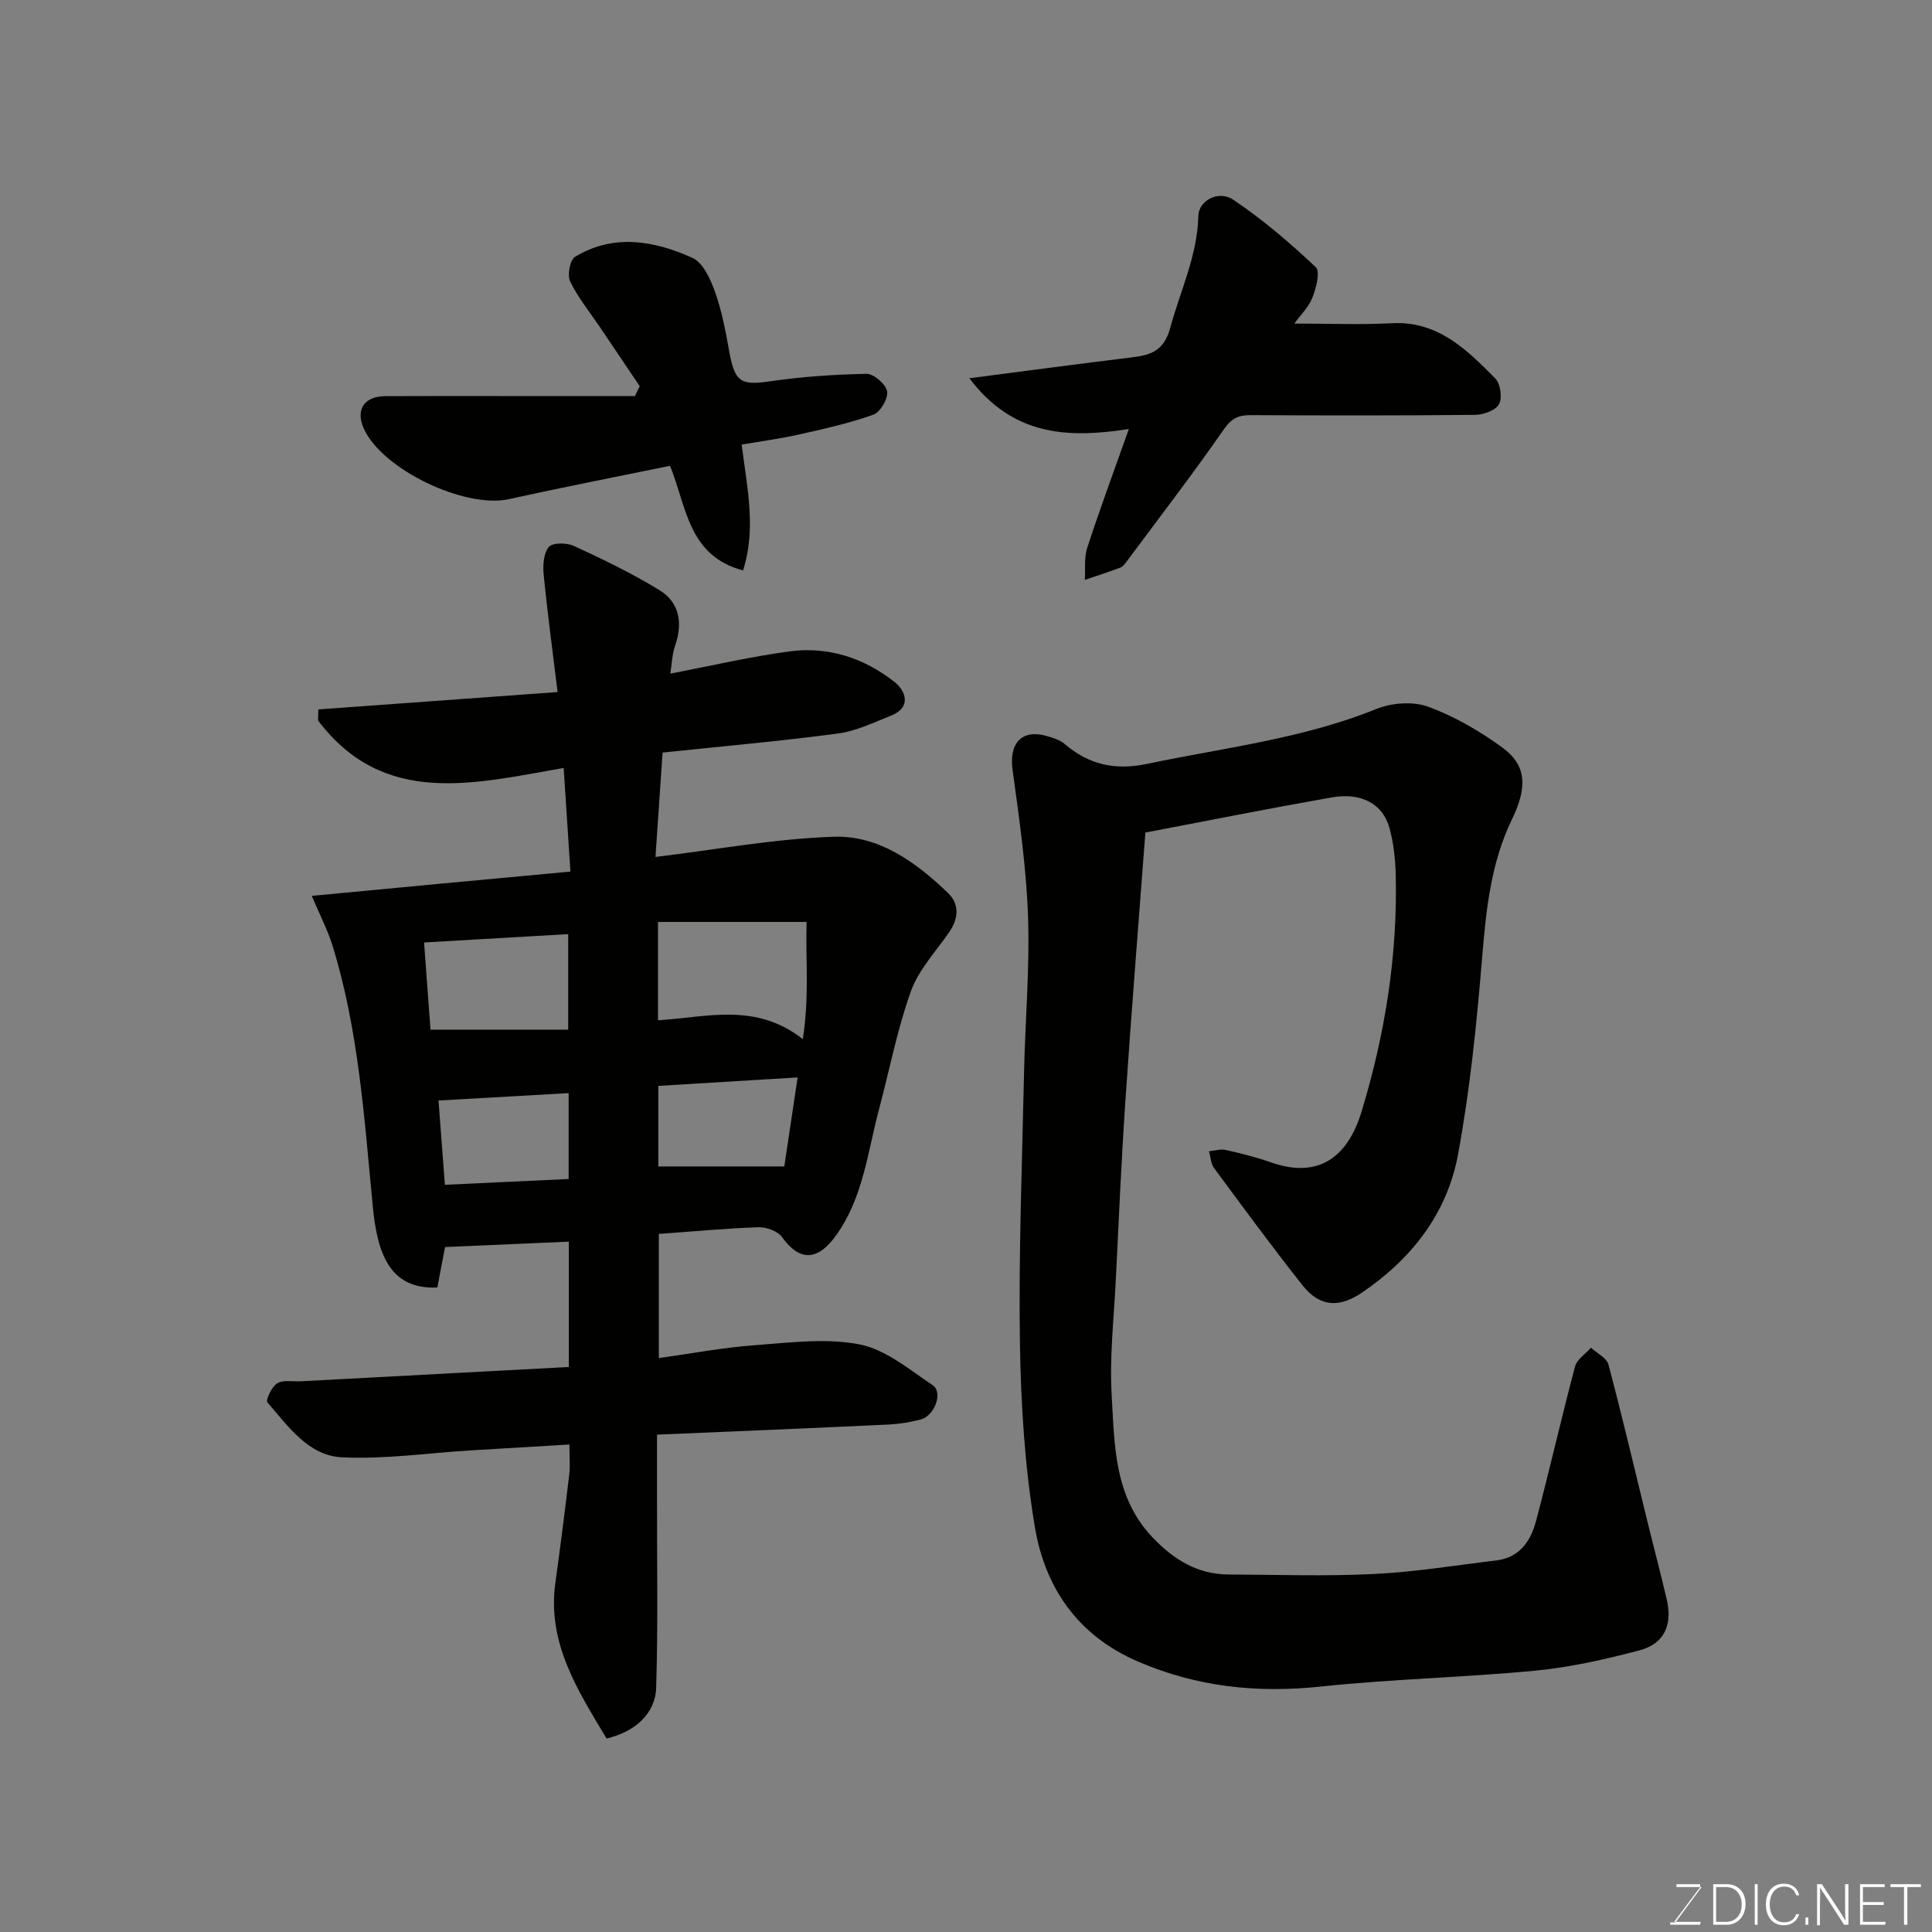 <svg enable-background="new 0 0 400 400" viewBox="0 0 400 400" xmlns="http://www.w3.org/2000/svg"><rect x="0" y="0" width="400" height="400" fill="#808080" stroke="none"/><path d="m116.7 159c-18.56 3.22-37.22 8.2-50.85-9.83.02-.76.04-1.53.06-2.29 16.29-1.18 32.58-2.37 49.53-3.6-1.07-8.78-2.12-16.55-2.88-24.35-.19-1.91-.02-4.42 1.08-5.7.79-.92 3.71-.88 5.18-.2 6.02 2.78 12.03 5.67 17.68 9.13 4.23 2.59 4.89 6.86 3.26 11.56-.62 1.8-.66 3.79-.98 5.74 8.57-1.63 16.58-3.51 24.71-4.6 8.02-1.08 15.47 1.4 21.74 6.36 2.25 1.78 3.61 5.22-.79 6.96-3.57 1.41-7.17 3.18-10.9 3.68-11.99 1.59-24.06 2.66-36.36 3.95-.51 7.57-.99 14.6-1.47 21.61 12.72-1.53 24.8-3.79 36.95-4.18 9.32-.3 17 5.28 23.61 11.64 2.42 2.32 2.19 5.27.27 8.08-2.77 4.04-6.35 7.81-7.95 12.28-2.84 7.89-4.41 16.23-6.58 24.36-2.39 8.91-3.27 18.31-8.9 26.16-3.84 5.35-7.55 5.45-11.19.37-.89-1.24-3.23-2.09-4.87-2.04-6.75.22-13.49.87-20.65 1.38v25.71c6.58-.92 13.1-2.16 19.67-2.65 7.29-.54 14.85-1.55 21.87-.19 5.42 1.05 10.33 5.22 15.17 8.46 2.18 1.46.42 6.31-2.47 7.08-2.19.59-4.49.95-6.76 1.06-15.69.74-31.39 1.39-47.85 2.09v14.33c-.02 12.7.22 25.4-.18 38.08-.17 5.39-4.46 9.16-10.27 10.5-5.93-9.94-12.35-19.73-10.59-32.3 1.04-7.46 1.98-14.93 2.87-22.4.21-1.8.03-3.65.03-6.17-6.86.41-13.68.8-20.49 1.22-8.89.55-17.81 1.87-26.64 1.43-6.92-.35-11.12-6.44-15.4-11.38-.4-.46.91-3.26 2.04-3.94 1.25-.76 3.22-.33 4.88-.42 18.43-.98 36.85-1.96 55.49-2.96 0-8.78 0-17.05 0-25.95-8.35.37-16.69.73-25.63 1.12-.39 2.06-.99 5.21-1.59 8.37-9.92.47-12.43-7.15-13.36-16.69-1.77-18.25-2.91-36.55-8.38-54.2-.96-3.08-2.48-5.99-4.26-10.19 9.08-.86 17.75-1.68 26.42-2.5 8.82-.83 17.65-1.64 27.13-2.53-.45-6.91-.91-13.91-1.4-21.45zm19.53 52.24c10.25-.65 20.23-3.74 29.98 3.9 1.38-8.77.57-16.34.78-24.26-10.67 0-20.72 0-30.76 0zm-48.43-16.11c.42 5.7.9 12.16 1.33 18.05h28.51c0-7.22 0-13.62 0-19.78-9.91.58-19.49 1.13-29.84 1.73zm48.5 29.69v16.68h26.08c.75-5.02 1.72-11.5 2.76-18.43-10.02.61-19.42 1.18-28.84 1.75zm-18.57 19.28c0-6.29 0-12.03 0-17.78-8.95.51-17.64 1-26.94 1.53.36 4.78.82 10.77 1.32 17.45 8.76-.41 17.1-.8 25.62-1.2z" fill="#010100"/><path d="m237.14 172.37c-1.39 18.44-2.87 36.76-4.11 55.1-.85 12.52-1.4 25.06-2.02 37.6-.39 7.93-1.31 15.9-.85 23.79.6 10.34.48 21.1 8.51 29.49 4.35 4.55 9.25 7.6 15.68 7.63 10.03.05 20.08.39 30.09-.1 8.48-.41 16.91-1.8 25.35-2.81 4.77-.57 7.11-3.96 8.2-8.06 2.84-10.67 5.27-21.44 8.11-32.1.39-1.48 2.17-2.6 3.3-3.88 1.24 1.15 3.24 2.1 3.61 3.48 2.84 10.68 5.36 21.44 7.99 32.18 1.35 5.51 2.81 10.99 4.09 16.51 1.22 5.25-.54 9.14-5.66 10.49-7.07 1.86-14.29 3.5-21.55 4.2-14.76 1.42-29.63 1.72-44.37 3.29-13.17 1.4-25.64.1-37.87-5.16-12.51-5.37-19.29-15.32-21.39-27.9-2.1-12.6-2.9-25.52-3.09-38.32-.27-18.59.46-37.19.86-55.79.23-10.77 1.2-21.55.82-32.29-.35-10.14-1.82-20.26-3.2-30.33-.77-5.56 1.96-8.56 7.24-6.96 1.22.37 2.56.76 3.49 1.56 5.04 4.31 10.43 5.57 17.13 4.16 15.91-3.35 32.14-5.17 47.42-11.35 3.19-1.29 7.6-1.64 10.74-.49 5.44 1.98 10.65 5.02 15.36 8.44 4.92 3.57 5.35 8 2.03 14.85-4.39 9.07-5.36 18.69-6.18 28.54-1.13 13.69-2.51 27.44-5.01 40.93-2.25 12.13-9.55 21.52-19.83 28.52-4.67 3.17-8.71 3.12-12.37-1.5-6.29-7.94-12.29-16.12-18.31-24.27-.67-.91-.71-2.3-1.04-3.46 1.16-.11 2.38-.52 3.45-.28 3.16.71 6.33 1.51 9.39 2.58 10.04 3.52 15.94-1.3 18.74-10.49 4.89-16.1 7.53-32.57 7.07-49.44-.09-3.09-.46-6.25-1.26-9.22-1.36-5.1-5.89-7.52-12.07-6.4-12.49 2.2-24.93 4.67-38.49 7.26z" fill="#010100"/><path d="m233.72 88.82c-12.99 2.04-24.15 1.25-33.02-10.51 12.09-1.56 22.75-3 33.42-4.29 4.02-.48 6.84-1.24 8.18-6.19 2.08-7.67 5.61-14.91 5.8-23.12.07-3.16 4.14-5.42 7.23-3.36 6.09 4.08 11.73 8.93 17.09 13.96.95.89.09 4.32-.69 6.29-.8 2.02-2.51 3.67-3.75 5.39 6.93 0 13.59.27 20.23-.07 9.52-.49 15.47 5.48 21.36 11.42 1.08 1.09 1.5 4.02.79 5.34-.69 1.28-3.2 2.19-4.93 2.21-15.49.16-30.99.14-46.49.06-2.52-.01-3.96.64-5.55 2.93-6.43 9.26-13.31 18.2-20.04 27.25-.39.53-.84 1.18-1.41 1.39-2.42.92-4.89 1.7-7.34 2.54.14-2.21-.17-4.57.49-6.61 2.56-7.87 5.44-15.64 8.63-24.63z" fill="#010100"/><path d="m132.45 79.96c-2.76-4.1-5.53-8.2-8.29-12.3-2.1-3.11-4.51-6.06-6.12-9.41-.63-1.3-.03-4.45 1.02-5.08 8.02-4.85 16.39-3.34 24.29.21 2.18.98 3.71 4.33 4.64 6.92 1.41 3.95 2.23 8.14 2.96 12.29 1.16 6.53 2.37 7.24 8.43 6.36 6.62-.96 13.35-1.43 20.03-1.55 1.49-.03 4.01 2.16 4.26 3.63.25 1.46-1.4 4.3-2.84 4.82-5.01 1.79-10.26 2.95-15.47 4.12-3.94.88-7.95 1.41-11.81 2.08 1.13 8.93 3.06 17.36.29 26.05-11.42-3.02-11.69-13.29-15.12-21.66-11.14 2.29-22.27 4.45-33.32 6.9-9.12 2.02-26.22-6.11-30.06-14.57-1.78-3.94.02-6.73 4.45-6.75 7.98-.05 15.97-.02 23.95-.02h27.71c.34-.68.67-1.36 1-2.04z" fill="#010100"/><g fill="#fbfcfa"><path d="m346.9 398 5.4-7.3h-5.2v-.6h4.9v.6l-5.4 7.2h5.5l-.1.6h-6.2v-.5z"/><path d="m354.7 390.1h2.8c2.3 0 3.9 1.6 3.9 4.1s-1.6 4.3-3.9 4.3h-2.8zm.6 7.8h2c2.2 0 3.3-1.6 3.3-3.6 0-1.8-1-3.6-3.3-3.6h-2z"/><path d="m363.9 390.1v8.4h-.6v-8.4z"/><path d="m372.5 396.3c-.4 1.3-1.4 2.3-3.2 2.3-2.4 0-3.7-1.9-3.7-4.3 0-2.3 1.2-4.3 3.7-4.3 1.8 0 2.9 1 3.2 2.4h-.6c-.4-1.1-1.1-1.8-2.5-1.8-2.1 0-3 1.9-3 3.7s.9 3.7 3 3.7c1.4 0 2.1-.7 2.5-1.7z"/><path d="m373.8 398.5v-1.5h.6v1.5z"/><path d="m376.2 398.5v-8.4h1c1.3 2 4.4 6.6 4.9 7.6-.1-1.2-.1-2.4-.1-3.8v-3.8h.7v8.4h-.9c-1.2-1.9-4.4-6.8-5-7.7.1 1.1 0 2.3 0 3.9v3.9h-.6z"/><path d="m390 394.4h-4.3v3.5h4.7l-.1.6h-5.2v-8.4h5.1v.6h-4.5v3.1h4.3z"/><path d="m394.2 390.7h-2.8v-.6h6.3v.6h-2.8v7.8h-.7z"/></g></svg>